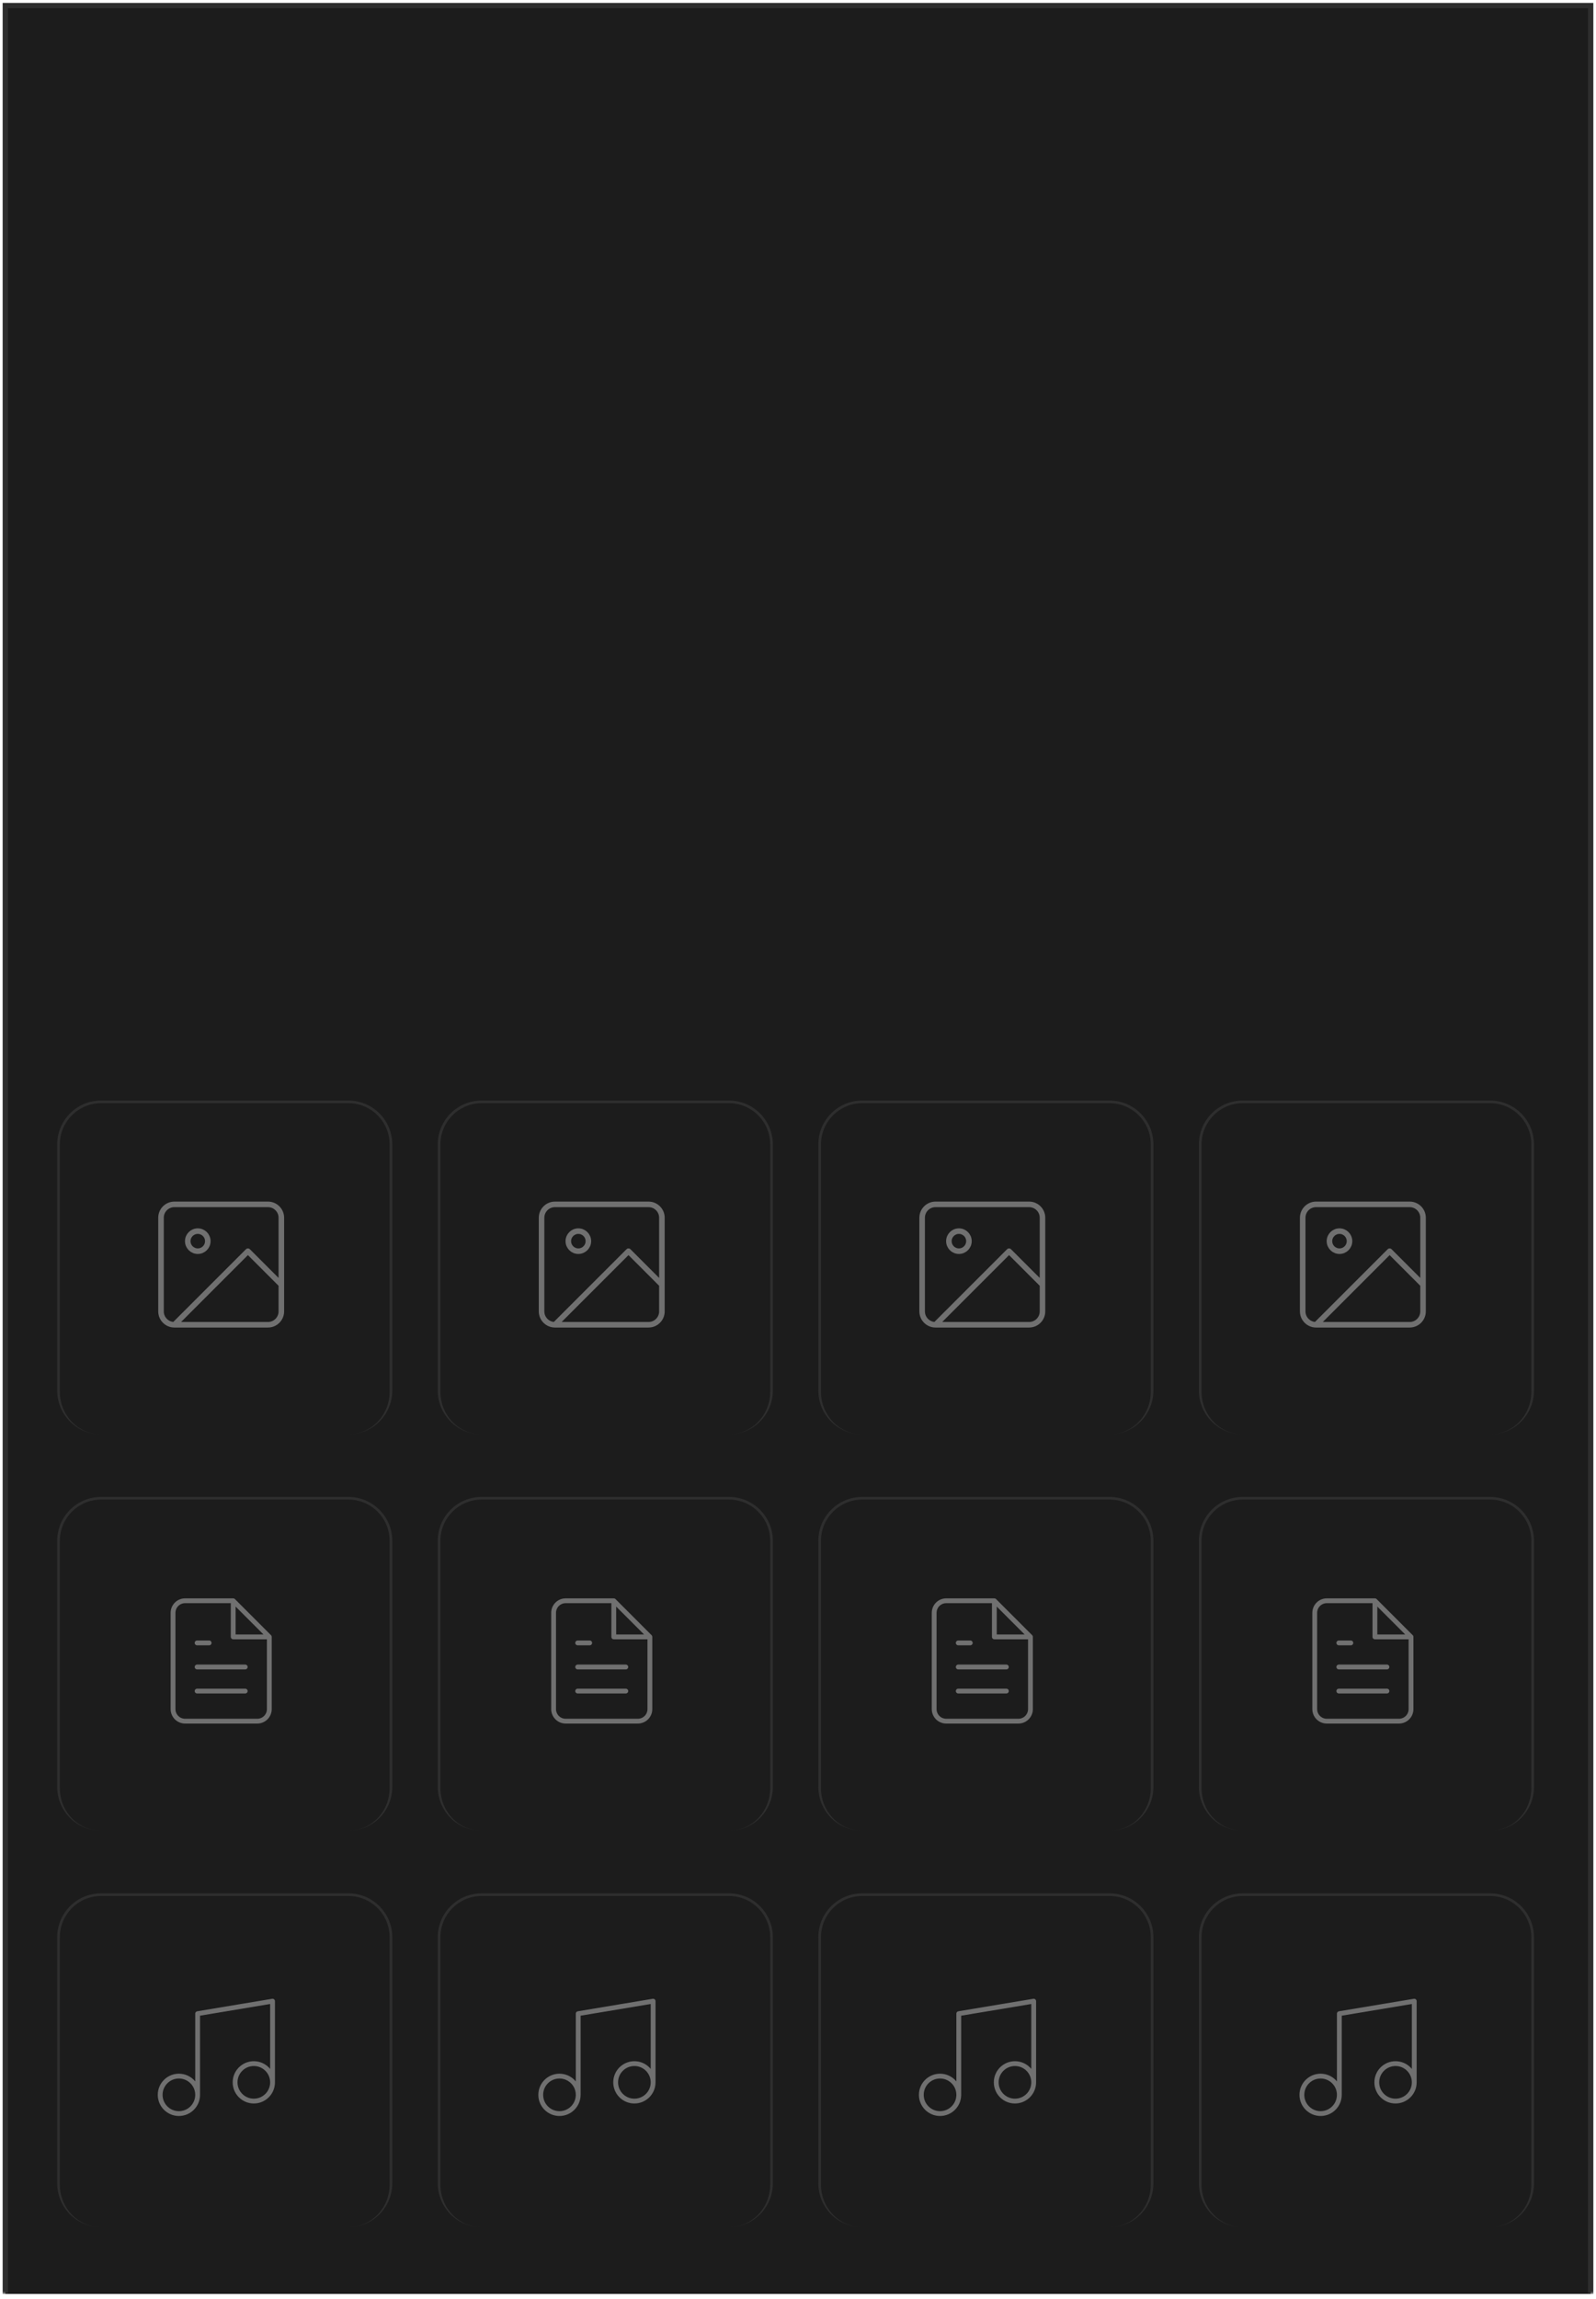<svg width="300" height="432" viewBox="0 0 300 432" fill="none" xmlns="http://www.w3.org/2000/svg">
<mask id="path-1-outside-1_410_1798" maskUnits="userSpaceOnUse" x="0" y="0.047" width="300" height="431" fill="black">
<rect fill="white" y="0.047" width="300" height="431"/>
<path d="M1 1.047H299V431.047H1V1.047Z"/>
</mask>
<path d="M1 1.047H299V431.047H1V1.047Z" fill="#1C1C1C"/>
<path d="M11 215.047C11 210.629 14.582 207.047 19 207.047H65.487C69.905 207.047 73.487 210.629 73.487 215.047V261.534C73.487 265.952 69.905 269.534 65.487 269.534H19C14.582 269.534 11 265.952 11 261.534V215.047Z" fill="#1C1C1C"/>
<path d="M10.75 215.047C10.75 210.491 14.444 206.797 19 206.797H65.487C70.043 206.797 73.737 210.491 73.737 215.047H73.237C73.237 210.767 69.767 207.297 65.487 207.297H19C14.72 207.297 11.25 210.767 11.25 215.047H10.75ZM73.487 269.534H11H73.487ZM19 269.534C14.444 269.534 10.75 265.84 10.75 261.284V215.047C10.75 210.491 14.444 206.797 19 206.797V207.297C14.72 207.297 11.25 210.767 11.25 215.047V261.534C11.25 265.952 14.72 269.534 19 269.534ZM65.487 206.797C70.043 206.797 73.737 210.491 73.737 215.047V261.284C73.737 265.84 70.043 269.534 65.487 269.534C69.767 269.534 73.237 265.952 73.237 261.534V215.047C73.237 210.767 69.767 207.297 65.487 207.297V206.797Z" fill="#2E2E2E"/>
<path d="M32.777 248.932H50.371C51.759 248.932 52.885 247.806 52.885 246.418V228.824C52.885 227.436 51.759 226.311 50.371 226.311H32.777C31.389 226.311 30.264 227.436 30.264 228.824V246.418C30.264 247.806 31.389 248.932 32.777 248.932ZM32.777 248.932L46.601 235.108L52.885 241.392M39.061 233.223C39.061 234.264 38.217 235.108 37.176 235.108C36.135 235.108 35.291 234.264 35.291 233.223C35.291 232.182 36.135 231.338 37.176 231.338C38.217 231.338 39.061 232.182 39.061 233.223Z" stroke="#707070" stroke-width="1.043" stroke-linecap="round" stroke-linejoin="round"/>
<path d="M82.535 215.047C82.535 210.629 86.117 207.047 90.535 207.047H137.023C141.441 207.047 145.023 210.629 145.023 215.047V261.534C145.023 265.952 141.441 269.534 137.023 269.534H90.536C86.117 269.534 82.535 265.952 82.535 261.534V215.047Z" fill="#1C1C1C"/>
<path d="M82.285 215.047C82.285 210.491 85.979 206.797 90.535 206.797H137.023C141.579 206.797 145.273 210.491 145.273 215.047H144.773C144.773 210.767 141.303 207.297 137.023 207.297H90.535C86.255 207.297 82.785 210.767 82.785 215.047H82.285ZM145.023 269.534H82.535H145.023ZM90.535 269.534C85.979 269.534 82.285 265.84 82.285 261.284V215.047C82.285 210.491 85.979 206.797 90.535 206.797V207.297C86.255 207.297 82.785 210.767 82.785 215.047V261.534C82.785 265.952 86.255 269.534 90.535 269.534ZM137.023 206.797C141.579 206.797 145.273 210.491 145.273 215.047V261.284C145.273 265.84 141.579 269.534 137.023 269.534C141.303 269.534 144.773 265.952 144.773 261.534V215.047C144.773 210.767 141.303 207.297 137.023 207.297V206.797Z" fill="#2E2E2E"/>
<path d="M104.313 248.932H121.907C123.295 248.932 124.42 247.806 124.42 246.418V228.824C124.42 227.436 123.295 226.311 121.907 226.311H104.313C102.925 226.311 101.799 227.436 101.799 228.824V246.418C101.799 247.806 102.925 248.932 104.313 248.932ZM104.313 248.932L118.137 235.108L124.42 241.392M110.596 233.223C110.596 234.264 109.752 235.108 108.711 235.108C107.67 235.108 106.826 234.264 106.826 233.223C106.826 232.182 107.67 231.338 108.711 231.338C109.752 231.338 110.596 232.182 110.596 233.223Z" stroke="#707070" stroke-width="1.043" stroke-linecap="round" stroke-linejoin="round"/>
<path d="M154.071 215.047C154.071 210.629 157.653 207.047 162.071 207.047H208.558C212.976 207.047 216.558 210.629 216.558 215.047V261.534C216.558 265.952 212.976 269.534 208.558 269.534H162.071C157.653 269.534 154.071 265.952 154.071 261.534V215.047Z" fill="#1C1C1C"/>
<path d="M153.821 215.047C153.821 210.491 157.515 206.797 162.071 206.797H208.558C213.115 206.797 216.808 210.491 216.808 215.047H216.308C216.308 210.767 212.838 207.297 208.558 207.297H162.071C157.791 207.297 154.321 210.767 154.321 215.047H153.821ZM216.558 269.534H154.071H216.558ZM162.071 269.534C157.515 269.534 153.821 265.84 153.821 261.284V215.047C153.821 210.491 157.515 206.797 162.071 206.797V207.297C157.791 207.297 154.321 210.767 154.321 215.047V261.534C154.321 265.952 157.791 269.534 162.071 269.534ZM208.558 206.797C213.115 206.797 216.808 210.491 216.808 215.047V261.284C216.808 265.84 213.115 269.534 208.558 269.534C212.838 269.534 216.308 265.952 216.308 261.534V215.047C216.308 210.767 212.838 207.297 208.558 207.297V206.797Z" fill="#2E2E2E"/>
<path d="M175.848 248.932H193.442C194.831 248.932 195.956 247.806 195.956 246.418V228.824C195.956 227.436 194.831 226.311 193.442 226.311H175.848C174.46 226.311 173.335 227.436 173.335 228.824V246.418C173.335 247.806 174.46 248.932 175.848 248.932ZM175.848 248.932L189.672 235.108L195.956 241.392M182.132 233.223C182.132 234.264 181.288 235.108 180.247 235.108C179.206 235.108 178.362 234.264 178.362 233.223C178.362 232.182 179.206 231.338 180.247 231.338C181.288 231.338 182.132 232.182 182.132 233.223Z" stroke="#707070" stroke-width="1.043" stroke-linecap="round" stroke-linejoin="round"/>
<path d="M225.607 215.047C225.607 210.629 229.188 207.047 233.607 207.047H280.094C284.512 207.047 288.094 210.629 288.094 215.047V261.534C288.094 265.952 284.512 269.534 280.094 269.534H233.607C229.188 269.534 225.607 265.952 225.607 261.534V215.047Z" fill="#1C1C1C"/>
<path d="M225.357 215.047C225.357 210.491 229.05 206.797 233.607 206.797H280.094C284.65 206.797 288.344 210.491 288.344 215.047H287.844C287.844 210.767 284.374 207.297 280.094 207.297H233.607C229.326 207.297 225.857 210.767 225.857 215.047H225.357ZM288.094 269.534H225.607H288.094ZM233.607 269.534C229.05 269.534 225.357 265.84 225.357 261.284V215.047C225.357 210.491 229.05 206.797 233.607 206.797V207.297C229.326 207.297 225.857 210.767 225.857 215.047V261.534C225.857 265.952 229.326 269.534 233.607 269.534ZM280.094 206.797C284.65 206.797 288.344 210.491 288.344 215.047V261.284C288.344 265.84 284.65 269.534 280.094 269.534C284.374 269.534 287.844 265.952 287.844 261.534V215.047C287.844 210.767 284.374 207.297 280.094 207.297V206.797Z" fill="#2E2E2E"/>
<path d="M247.384 248.932H264.978C266.366 248.932 267.491 247.806 267.491 246.418V228.824C267.491 227.436 266.366 226.311 264.978 226.311H247.384C245.996 226.311 244.87 227.436 244.87 228.824V246.418C244.87 247.806 245.996 248.932 247.384 248.932ZM247.384 248.932L261.208 235.108L267.491 241.392M253.668 233.223C253.668 234.264 252.824 235.108 251.782 235.108C250.741 235.108 249.897 234.264 249.897 233.223C249.897 232.182 250.741 231.338 251.782 231.338C252.824 231.338 253.668 232.182 253.668 233.223Z" stroke="#707070" stroke-width="1.043" stroke-linecap="round" stroke-linejoin="round"/>
<path d="M11 289.534C11 285.116 14.582 281.534 19 281.534H65.487C69.905 281.534 73.487 285.116 73.487 289.534V336.021C73.487 340.44 69.905 344.021 65.487 344.021H19C14.582 344.021 11 340.44 11 336.021V289.534Z" fill="#1C1C1C"/>
<path d="M10.75 289.534C10.75 284.978 14.444 281.284 19 281.284H65.487C70.043 281.284 73.737 284.978 73.737 289.534H73.237C73.237 285.254 69.767 281.784 65.487 281.784H19C14.72 281.784 11.25 285.254 11.25 289.534H10.75ZM73.487 344.021H11H73.487ZM19 344.021C14.444 344.021 10.75 340.328 10.75 335.771V289.534C10.75 284.978 14.444 281.284 19 281.284V281.784C14.72 281.784 11.25 285.254 11.25 289.534V336.021C11.25 340.44 14.72 344.021 19 344.021ZM65.487 281.284C70.043 281.284 73.737 284.978 73.737 289.534V335.771C73.737 340.328 70.043 344.021 65.487 344.021C69.767 344.021 73.237 340.44 73.237 336.021V289.534C73.237 285.254 69.767 281.784 65.487 281.784V281.284Z" fill="#2E2E2E"/>
<path d="M43.836 300.798H34.788C34.188 300.798 33.612 301.036 33.188 301.46C32.764 301.885 32.526 302.46 32.526 303.06V321.157C32.526 321.757 32.764 322.332 33.188 322.756C33.612 323.181 34.188 323.419 34.788 323.419H48.36C48.96 323.419 49.536 323.181 49.96 322.756C50.384 322.332 50.623 321.757 50.623 321.157V307.584M43.836 300.798L50.623 307.584M43.836 300.798L43.836 307.584H50.623M46.097 313.24H37.049M46.097 317.764H37.049M39.311 308.715H37.049" stroke="#707070" stroke-width="0.905" stroke-linecap="round" stroke-linejoin="round"/>
<path d="M82.535 289.534C82.535 285.116 86.117 281.534 90.535 281.534H137.023C141.441 281.534 145.023 285.116 145.023 289.534V336.021C145.023 340.44 141.441 344.021 137.023 344.021H90.536C86.117 344.021 82.535 340.44 82.535 336.021V289.534Z" fill="#1C1C1C"/>
<path d="M82.285 289.534C82.285 284.978 85.979 281.284 90.535 281.284H137.023C141.579 281.284 145.273 284.978 145.273 289.534H144.773C144.773 285.254 141.303 281.784 137.023 281.784H90.535C86.255 281.784 82.785 285.254 82.785 289.534H82.285ZM145.023 344.021H82.535H145.023ZM90.535 344.021C85.979 344.021 82.285 340.328 82.285 335.771V289.534C82.285 284.978 85.979 281.284 90.535 281.284V281.784C86.255 281.784 82.785 285.254 82.785 289.534V336.021C82.785 340.44 86.255 344.021 90.535 344.021ZM137.023 281.284C141.579 281.284 145.273 284.978 145.273 289.534V335.771C145.273 340.328 141.579 344.021 137.023 344.021C141.303 344.021 144.773 340.44 144.773 336.021V289.534C144.773 285.254 141.303 281.784 137.023 281.784V281.284Z" fill="#2E2E2E"/>
<path d="M115.372 300.798H106.323C105.723 300.798 105.148 301.036 104.724 301.46C104.3 301.885 104.061 302.46 104.061 303.06V321.157C104.061 321.757 104.3 322.332 104.724 322.756C105.148 323.181 105.723 323.419 106.323 323.419H119.896C120.496 323.419 121.071 323.181 121.496 322.756C121.92 322.332 122.158 321.757 122.158 321.157V307.584M115.372 300.798L122.158 307.584M115.372 300.798L115.371 307.584H122.158M117.633 313.24H108.585M117.633 317.764H108.585M110.847 308.715H108.585" stroke="#707070" stroke-width="0.905" stroke-linecap="round" stroke-linejoin="round"/>
<path d="M154.071 289.534C154.071 285.116 157.653 281.534 162.071 281.534H208.558C212.976 281.534 216.558 285.116 216.558 289.534V336.021C216.558 340.44 212.976 344.021 208.558 344.021H162.071C157.653 344.021 154.071 340.44 154.071 336.021V289.534Z" fill="#1C1C1C"/>
<path d="M153.821 289.534C153.821 284.978 157.515 281.284 162.071 281.284H208.558C213.115 281.284 216.808 284.978 216.808 289.534H216.308C216.308 285.254 212.838 281.784 208.558 281.784H162.071C157.791 281.784 154.321 285.254 154.321 289.534H153.821ZM216.558 344.021H154.071H216.558ZM162.071 344.021C157.515 344.021 153.821 340.328 153.821 335.771V289.534C153.821 284.978 157.515 281.284 162.071 281.284V281.784C157.791 281.784 154.321 285.254 154.321 289.534V336.021C154.321 340.44 157.791 344.021 162.071 344.021ZM208.558 281.284C213.115 281.284 216.808 284.978 216.808 289.534V335.771C216.808 340.328 213.115 344.021 208.558 344.021C212.838 344.021 216.308 340.44 216.308 336.021V289.534C216.308 285.254 212.838 281.784 208.558 281.784V281.284Z" fill="#2E2E2E"/>
<path d="M186.907 300.798H177.859C177.259 300.798 176.684 301.036 176.259 301.46C175.835 301.885 175.597 302.46 175.597 303.06V321.157C175.597 321.757 175.835 322.332 176.259 322.756C176.684 323.181 177.259 323.419 177.859 323.419H191.431C192.031 323.419 192.607 323.181 193.031 322.756C193.455 322.332 193.694 321.757 193.694 321.157V307.584M186.907 300.798L193.694 307.584M186.907 300.798L186.907 307.584H193.694M189.169 313.24H180.12M189.169 317.764H180.12M182.382 308.715H180.12" stroke="#707070" stroke-width="0.905" stroke-linecap="round" stroke-linejoin="round"/>
<path d="M225.607 289.534C225.607 285.116 229.188 281.534 233.607 281.534H280.094C284.512 281.534 288.094 285.116 288.094 289.534V336.021C288.094 340.44 284.512 344.021 280.094 344.021H233.607C229.188 344.021 225.607 340.44 225.607 336.021V289.534Z" fill="#1C1C1C"/>
<path d="M225.357 289.534C225.357 284.978 229.05 281.284 233.607 281.284H280.094C284.65 281.284 288.344 284.978 288.344 289.534H287.844C287.844 285.254 284.374 281.784 280.094 281.784H233.607C229.326 281.784 225.857 285.254 225.857 289.534H225.357ZM288.094 344.021H225.607H288.094ZM233.607 344.021C229.05 344.021 225.357 340.328 225.357 335.771V289.534C225.357 284.978 229.05 281.284 233.607 281.284V281.784C229.326 281.784 225.857 285.254 225.857 289.534V336.021C225.857 340.44 229.326 344.021 233.607 344.021ZM280.094 281.284C284.65 281.284 288.344 284.978 288.344 289.534V335.771C288.344 340.328 284.65 344.021 280.094 344.021C284.374 344.021 287.844 340.44 287.844 336.021V289.534C287.844 285.254 284.374 281.784 280.094 281.784V281.284Z" fill="#2E2E2E"/>
<path d="M258.443 300.798H249.394C248.794 300.798 248.219 301.036 247.795 301.46C247.371 301.885 247.132 302.46 247.132 303.06V321.157C247.132 321.757 247.371 322.332 247.795 322.756C248.219 323.181 248.794 323.419 249.394 323.419H262.967C263.567 323.419 264.142 323.181 264.567 322.756C264.991 322.332 265.229 321.757 265.229 321.157V307.584M258.443 300.798L265.229 307.584M258.443 300.798L258.442 307.584H265.229M260.704 313.24H251.656M260.704 317.764H251.656M253.918 308.715H251.656" stroke="#707070" stroke-width="0.905" stroke-linecap="round" stroke-linejoin="round"/>
<path d="M11 364.021C11 359.603 14.582 356.021 19 356.021H65.487C69.905 356.021 73.487 359.603 73.487 364.021V410.508C73.487 414.926 69.905 418.508 65.487 418.508H19C14.582 418.508 11 414.926 11 410.508V364.021Z" fill="#1C1C1C"/>
<path d="M10.75 364.021C10.75 359.465 14.444 355.771 19 355.771H65.487C70.043 355.771 73.737 359.465 73.737 364.021H73.237C73.237 359.741 69.767 356.271 65.487 356.271H19C14.72 356.271 11.25 359.741 11.25 364.021H10.75ZM73.487 418.508H11H73.487ZM19 418.508C14.444 418.508 10.75 414.814 10.75 410.258V364.021C10.75 359.465 14.444 355.771 19 355.771V356.271C14.72 356.271 11.25 359.741 11.25 364.021V410.508C11.25 414.926 14.72 418.508 19 418.508ZM65.487 355.771C70.043 355.771 73.737 359.465 73.737 364.021V410.258C73.737 414.814 70.043 418.508 65.487 418.508C69.767 418.508 73.237 414.926 73.237 410.508V364.021C73.237 359.741 69.767 356.271 65.487 356.271V355.771Z" fill="#2E2E2E"/>
<path d="M37.149 393.636V378.381L51.23 376.034V391.289M37.149 393.636C37.149 395.58 35.573 397.157 33.628 397.157C31.684 397.157 30.108 395.58 30.108 393.636C30.108 391.692 31.684 390.116 33.628 390.116C35.573 390.116 37.149 391.692 37.149 393.636ZM51.23 391.289C51.23 393.234 49.654 394.81 47.71 394.81C45.766 394.81 44.19 393.234 44.19 391.289C44.19 389.345 45.766 387.769 47.71 387.769C49.654 387.769 51.23 389.345 51.23 391.289Z" stroke="#707070" stroke-width="0.905" stroke-linecap="round" stroke-linejoin="round"/>
<path d="M82.535 364.021C82.535 359.603 86.117 356.021 90.535 356.021H137.023C141.441 356.021 145.023 359.603 145.023 364.021V410.508C145.023 414.926 141.441 418.508 137.023 418.508H90.536C86.117 418.508 82.535 414.926 82.535 410.508V364.021Z" fill="#1C1C1C"/>
<path d="M82.285 364.021C82.285 359.465 85.979 355.771 90.535 355.771H137.023C141.579 355.771 145.273 359.465 145.273 364.021H144.773C144.773 359.741 141.303 356.271 137.023 356.271H90.535C86.255 356.271 82.785 359.741 82.785 364.021H82.285ZM145.023 418.508H82.535H145.023ZM90.535 418.508C85.979 418.508 82.285 414.814 82.285 410.258V364.021C82.285 359.465 85.979 355.771 90.535 355.771V356.271C86.255 356.271 82.785 359.741 82.785 364.021V410.508C82.785 414.926 86.255 418.508 90.535 418.508ZM137.023 355.771C141.579 355.771 145.273 359.465 145.273 364.021V410.258C145.273 414.814 141.579 418.508 137.023 418.508C141.303 418.508 144.773 414.926 144.773 410.508V364.021C144.773 359.741 141.303 356.271 137.023 356.271V355.771Z" fill="#2E2E2E"/>
<path d="M108.684 393.636V378.381L122.766 376.034V391.289M108.684 393.636C108.684 395.58 107.108 397.157 105.164 397.157C103.22 397.157 101.644 395.58 101.644 393.636C101.644 391.692 103.22 390.116 105.164 390.116C107.108 390.116 108.684 391.692 108.684 393.636ZM122.766 391.289C122.766 393.234 121.19 394.81 119.246 394.81C117.301 394.81 115.725 393.234 115.725 391.289C115.725 389.345 117.301 387.769 119.246 387.769C121.19 387.769 122.766 389.345 122.766 391.289Z" stroke="#707070" stroke-width="0.905" stroke-linecap="round" stroke-linejoin="round"/>
<path d="M154.071 364.021C154.071 359.603 157.653 356.021 162.071 356.021H208.558C212.976 356.021 216.558 359.603 216.558 364.021V410.508C216.558 414.926 212.976 418.508 208.558 418.508H162.071C157.653 418.508 154.071 414.926 154.071 410.508V364.021Z" fill="#1C1C1C"/>
<path d="M153.821 364.021C153.821 359.465 157.515 355.771 162.071 355.771H208.558C213.115 355.771 216.808 359.465 216.808 364.021H216.308C216.308 359.741 212.838 356.271 208.558 356.271H162.071C157.791 356.271 154.321 359.741 154.321 364.021H153.821ZM216.558 418.508H154.071H216.558ZM162.071 418.508C157.515 418.508 153.821 414.814 153.821 410.258V364.021C153.821 359.465 157.515 355.771 162.071 355.771V356.271C157.791 356.271 154.321 359.741 154.321 364.021V410.508C154.321 414.926 157.791 418.508 162.071 418.508ZM208.558 355.771C213.115 355.771 216.808 359.465 216.808 364.021V410.258C216.808 414.814 213.115 418.508 208.558 418.508C212.838 418.508 216.308 414.926 216.308 410.508V364.021C216.308 359.741 212.838 356.271 208.558 356.271V355.771Z" fill="#2E2E2E"/>
<path d="M180.22 393.636V378.381L194.302 376.034V391.289M180.22 393.636C180.22 395.58 178.644 397.157 176.7 397.157C174.755 397.157 173.179 395.58 173.179 393.636C173.179 391.692 174.755 390.116 176.7 390.116C178.644 390.116 180.22 391.692 180.22 393.636ZM194.302 391.289C194.302 393.234 192.725 394.81 190.781 394.81C188.837 394.81 187.261 393.234 187.261 391.289C187.261 389.345 188.837 387.769 190.781 387.769C192.725 387.769 194.302 389.345 194.302 391.289Z" stroke="#707070" stroke-width="0.905" stroke-linecap="round" stroke-linejoin="round"/>
<path d="M225.607 364.021C225.607 359.603 229.188 356.021 233.607 356.021H280.094C284.512 356.021 288.094 359.603 288.094 364.021V410.508C288.094 414.926 284.512 418.508 280.094 418.508H233.607C229.188 418.508 225.607 414.926 225.607 410.508V364.021Z" fill="#1C1C1C"/>
<path d="M225.357 364.021C225.357 359.465 229.05 355.771 233.607 355.771H280.094C284.65 355.771 288.344 359.465 288.344 364.021H287.844C287.844 359.741 284.374 356.271 280.094 356.271H233.607C229.326 356.271 225.857 359.741 225.857 364.021H225.357ZM288.094 418.508H225.607H288.094ZM233.607 418.508C229.05 418.508 225.357 414.814 225.357 410.258V364.021C225.357 359.465 229.05 355.771 233.607 355.771V356.271C229.326 356.271 225.857 359.741 225.857 364.021V410.508C225.857 414.926 229.326 418.508 233.607 418.508ZM280.094 355.771C284.65 355.771 288.344 359.465 288.344 364.021V410.258C288.344 414.814 284.65 418.508 280.094 418.508C284.374 418.508 287.844 414.926 287.844 410.508V364.021C287.844 359.741 284.374 356.271 280.094 356.271V355.771Z" fill="#2E2E2E"/>
<path d="M251.755 393.636V378.381L265.837 376.034V391.289M251.755 393.636C251.755 395.58 250.179 397.157 248.235 397.157C246.291 397.157 244.715 395.58 244.715 393.636C244.715 391.692 246.291 390.116 248.235 390.116C250.179 390.116 251.755 391.692 251.755 393.636ZM265.837 391.289C265.837 393.234 264.261 394.81 262.317 394.81C260.372 394.81 258.796 393.234 258.796 391.289C258.796 389.345 260.372 387.769 262.317 387.769C264.261 387.769 265.837 389.345 265.837 391.289Z" stroke="#707070" stroke-width="0.905" stroke-linecap="round" stroke-linejoin="round"/>
<path d="M1 1.047V0.547H0.5V1.047H1ZM299 1.047H299.5V0.547H299V1.047ZM1 1.547H299V0.547H1V1.547ZM298.5 1.047V431.047H299.5V1.047H298.5ZM1.5 431.047V1.047H0.5V431.047H1.5Z" fill="#2E2E2E" mask="url(#path-1-outside-1_410_1798)"/>
</svg>
